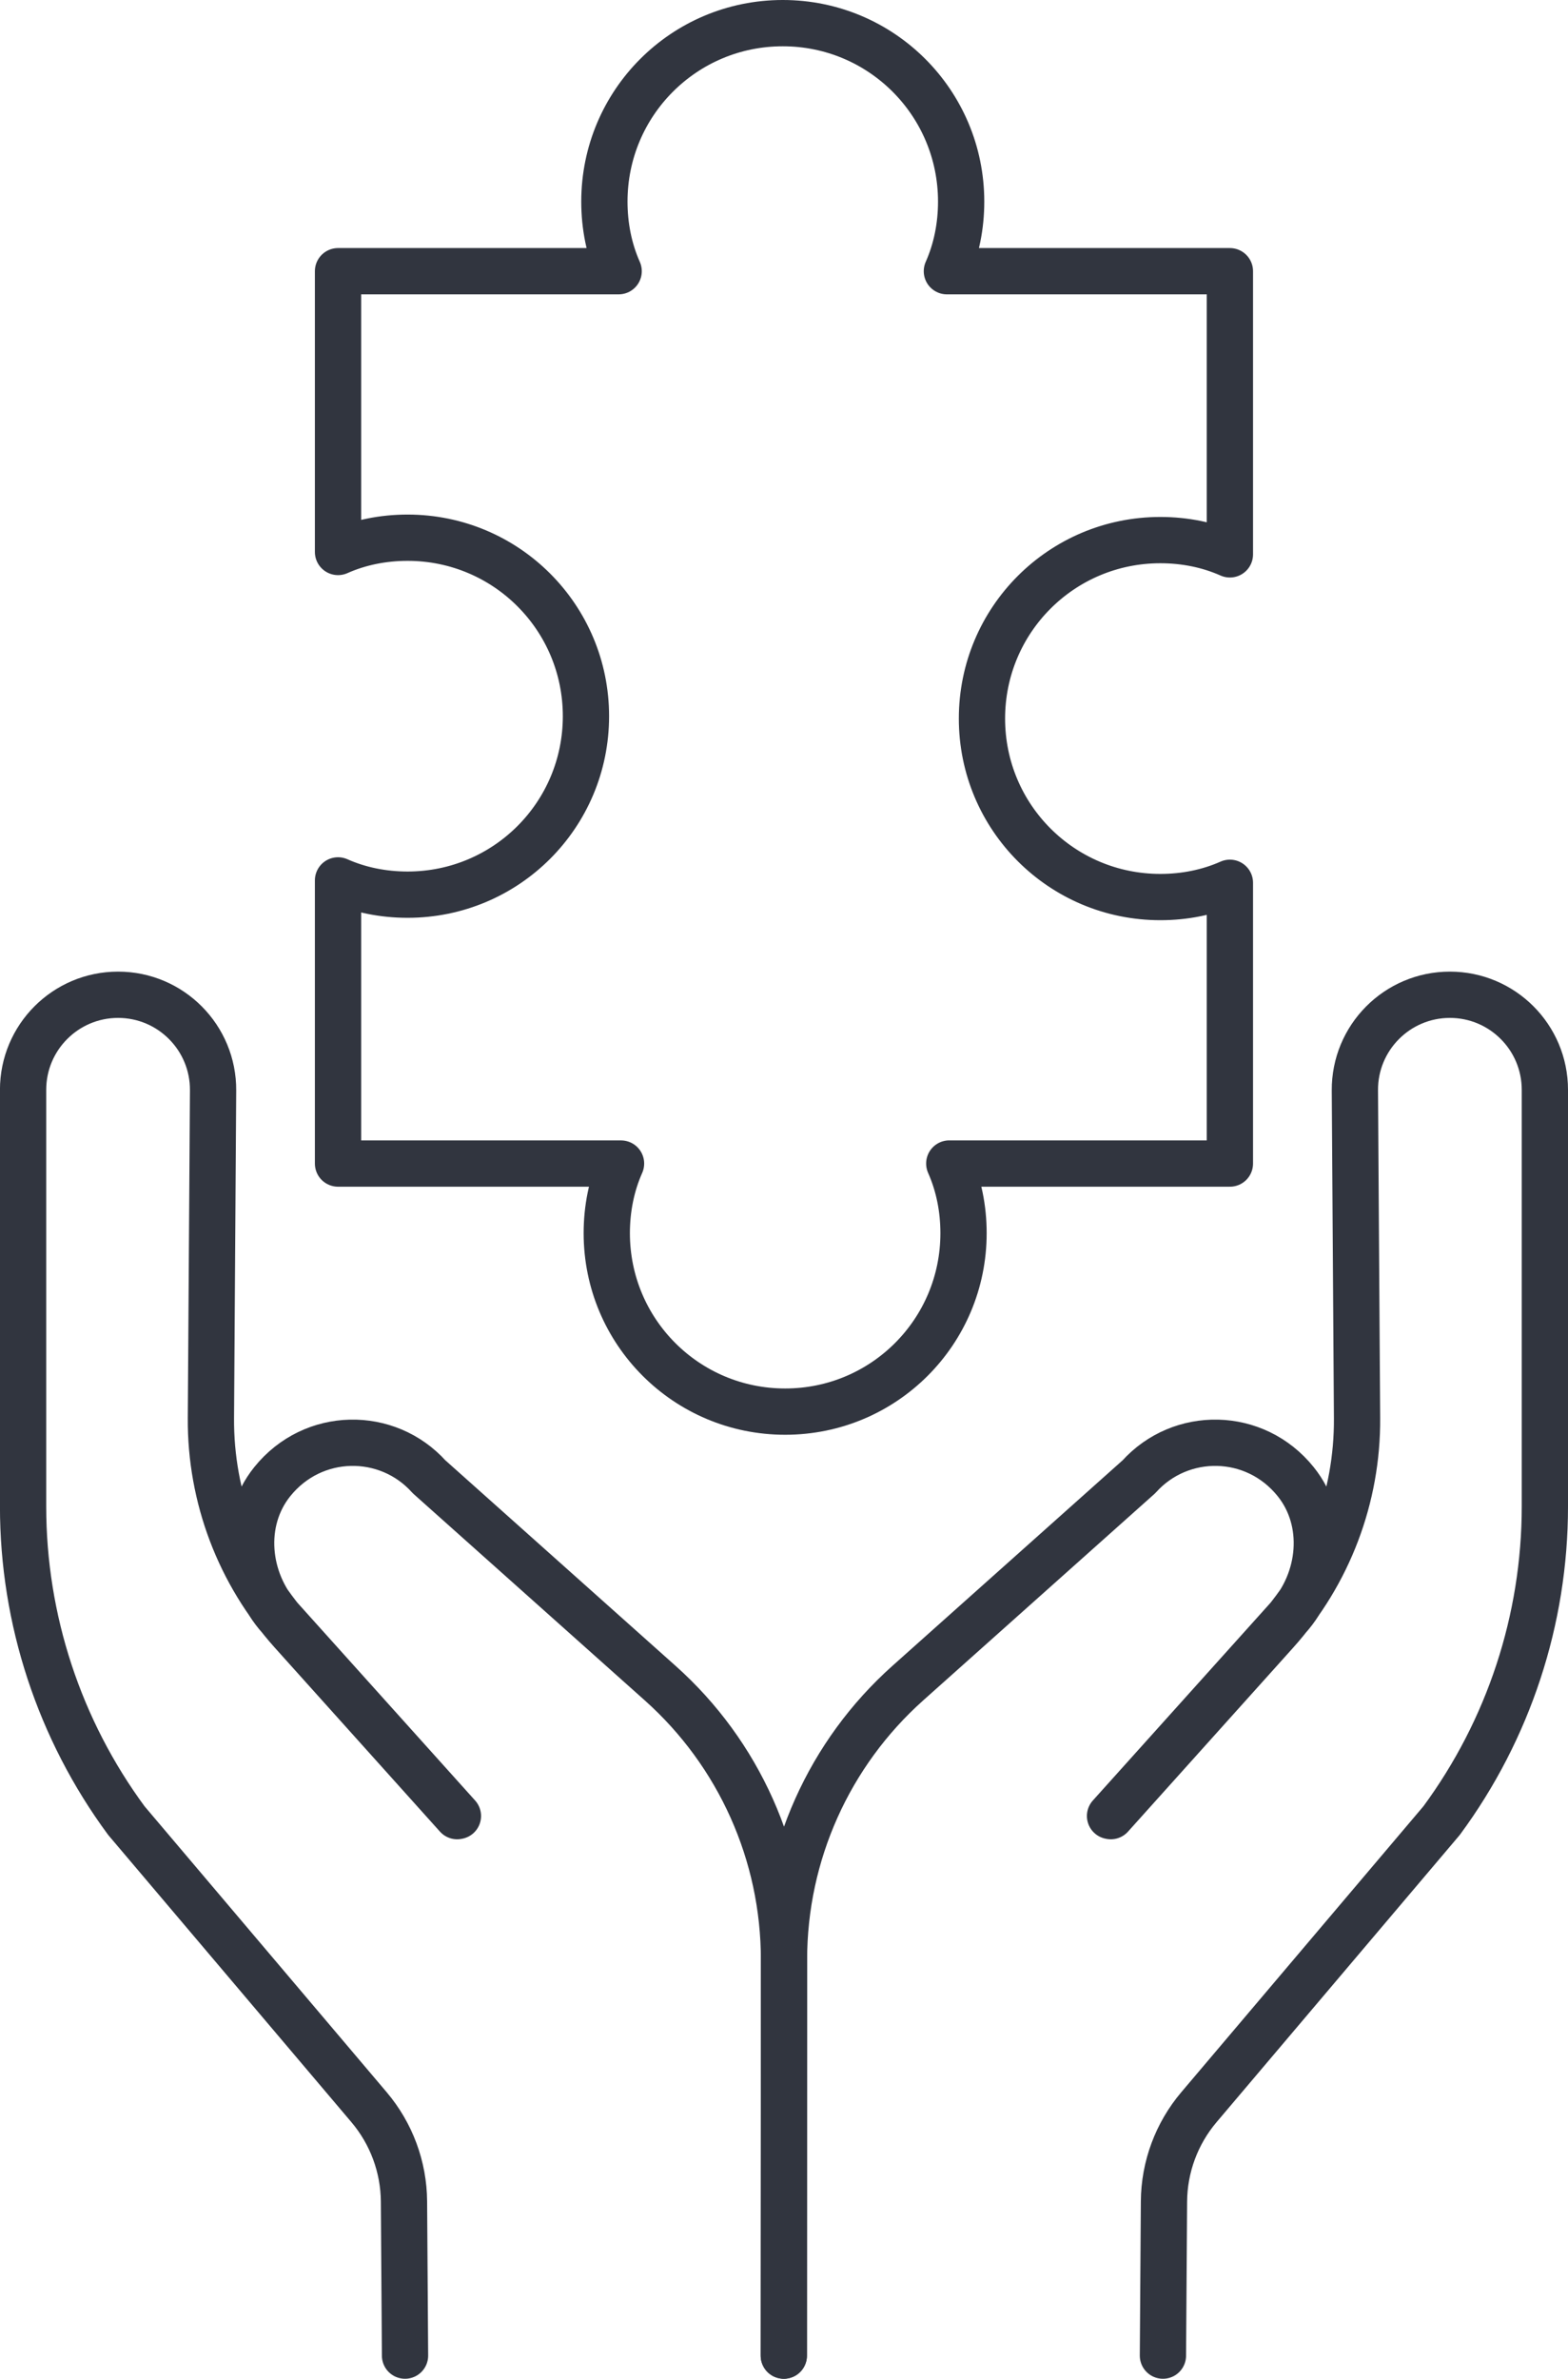 <?xml version="1.0" encoding="UTF-8"?>
<svg id="Layer_2" data-name="Layer 2" xmlns="http://www.w3.org/2000/svg" viewBox="0 0 406.72 616.69">
  <defs>
    <style>
      .cls-1 {
        fill: none;
        stroke: #31353f;
        stroke-linecap: round;
        stroke-linejoin: round;
        stroke-width: 12px;
      }
    </style>
  </defs>
  <g id="pattern">
    <g>
      <g>
        <path class="cls-1" d="M203.31,610.69l.05-102.64c.01-27.37-11.66-53.44-32.08-71.67l-59.99-53.53c-10.8-12.02-30.07-11.9-40.66,1.26-8.31,10.33-6.83,25.52,2.03,35.38l46.12,51.3-.2.04-42.8-47.64c-13.69-15.24-21.21-35.04-21.07-55.53l.56-84.97c.09-13.67-10.97-24.8-24.64-24.8h0c-13.61,0-24.64,11.03-24.64,24.64v108.03c0,29.31,9.39,57.84,26.79,81.43l62.95,74.3c5.79,6.84,9,15.49,9.06,24.45l.27,39.95"/>
        <path class="cls-1" d="M203.31,610.69l.05-102.69c.01-27.37,11.7-53.43,32.11-71.65l59.95-53.5c10.8-12.02,30.07-11.9,40.66,1.26,8.31,10.33,6.83,25.52-2.03,35.38l-46.12,51.3.2.04,42.8-47.64c13.69-15.24,21.21-35.04,21.07-55.53l-.56-84.97c-.09-13.67,10.97-24.8,24.64-24.8h0c13.61,0,24.64,11.03,24.64,24.64v108.03c0,29.31-9.39,57.84-26.79,81.43l-62.95,74.3c-5.79,6.84-9,15.49-9.06,24.45l-.27,39.95"/>
      </g>
      <path class="cls-1" d="M300.98,140.02c6.32,0,12.49,1.23,18.04,3.7v-73.41h-73.41c2.47-5.55,3.7-11.72,3.7-18.04,0-25.6-20.67-46.27-46.27-46.27s-46.27,20.67-46.27,46.27c0,6.32,1.23,12.49,3.7,18.04h-72.79v72.79c5.55-2.47,11.72-3.7,18.04-3.7,25.6,0,46.27,20.67,46.27,46.27s-20.67,46.27-46.27,46.27c-6.32,0-12.49-1.23-18.04-3.7v73.41h73.41c-2.47,5.55-3.7,11.72-3.7,18.04,0,25.6,20.67,46.27,46.27,46.27s46.27-20.67,46.27-46.27c0-6.32-1.23-12.49-3.7-18.04h72.79v-72.79c-5.55,2.47-11.72,3.7-18.04,3.7-25.6,0-46.27-20.67-46.27-46.27s20.67-46.27,46.27-46.27ZM246.23,301.64h0s0,0,0,0h0Z"/>
    </g>
  </g>
</svg>